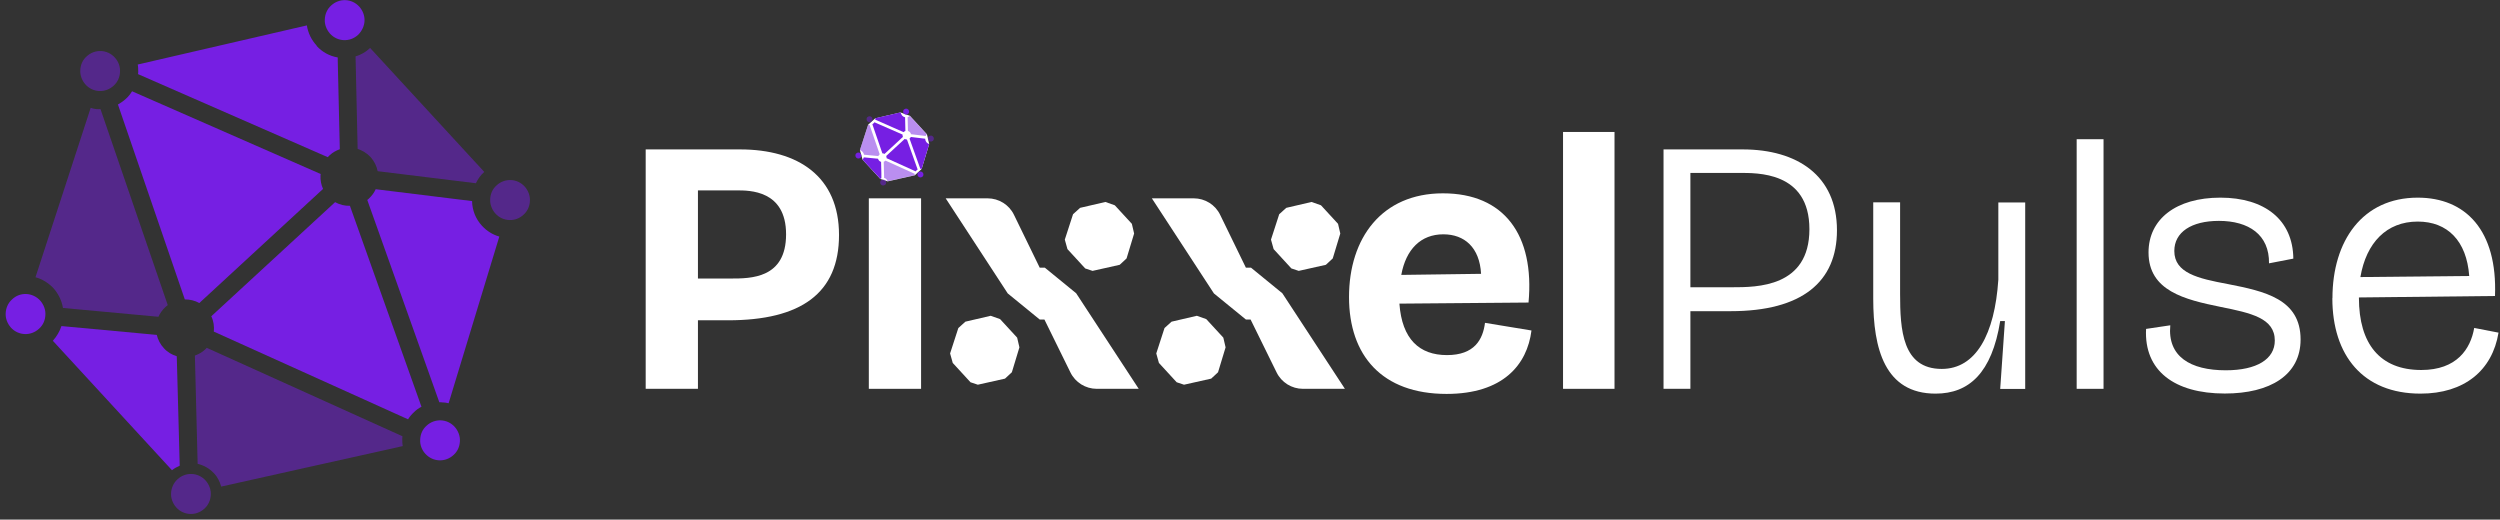 <?xml version="1.0" encoding="UTF-8"?>
<svg id="Layer_1" data-name="Layer 1" xmlns="http://www.w3.org/2000/svg" width="255" height="53" xmlns:xlink="http://www.w3.org/1999/xlink" viewBox="0 0 255 53">
  <rect x="0" y="0" width="255" height="53" fill="#333333" stroke="none"/>
  <defs>
    <style>
      .cls-1 {
        fill: #fff;
      }

      .cls-2 {
        fill: none;
      }

      .cls-3 {
        clip-path: url(#clippath-1);
      }

      .cls-4, .cls-5 {
        fill: #761fe3;
      }

      .cls-5 {
        isolation: isolate;
        opacity: .5;
      }

      .cls-6 {
        clip-path: url(#clippath);
      }
    </style>
    <clipPath id="clippath">
      <rect class="cls-2" x=".55" width="53.53" height="52.44"/>
    </clipPath>
    <clipPath id="clippath-1">
      <rect class="cls-2" x="87.25" y="11.08" width="8" height="7.84"/>
    </clipPath>
  </defs>
  <g class="cls-6">
    <g>
      <path class="cls-4" d="M4.1,30.66c.37.42.56.95.53,1.46-.02.53-.23,1.04-.65,1.41-.83.77-2.11.72-2.87-.12-.37-.42-.56-.95-.53-1.46.02-.51.23-1.04.65-1.41.81-.79,2.11-.72,2.87.12Z"/>
      <path class="cls-4" d="M32.71,17.76s-.02.12-.02.16c-.02.46.07.93.26,1.35l-6.31,5.82-6.31,5.82c-.46-.26-.97-.37-1.48-.37l-6.82-19.88c.28-.16.56-.35.81-.58.26-.23.46-.49.63-.77l19.24,8.44Z"/>
      <path class="cls-4" d="M6.28,33.26l9.71.9c.12.49.35.95.72,1.35.37.42.83.67,1.32.83l.21,7.77.09,3.39c-.28.12-.56.28-.79.46l-12.15-13.2c.39-.44.7-.95.88-1.51Z"/>
      <path class="cls-5" d="M10.06,11.13h.19l6.86,19.99c-.07.05-.14.12-.23.19-.3.28-.56.63-.72,1l-9.74-.9c-.12-.74-.46-1.44-.97-2.02-.51-.53-1.14-.93-1.83-1.11l5.63-17.28c.26.09.53.14.81.14Z"/>
      <path class="cls-4" d="M21.81,33.81c.05-.51-.02-1.07-.26-1.55l12.63-11.64c.46.26,1,.39,1.51.37l7.3,20.5c-.28.14-.53.32-.77.56-.23.21-.44.46-.6.72l-19.82-8.95Z"/>
      <path class="cls-4" d="M32.29,4.68c.58.63,1.32,1.04,2.16,1.18v.32l.21,9.04c-.37.14-.72.32-1.02.6-.07.07-.14.14-.21.21l-6.58-2.88-12.77-5.59c0-.07.02-.12.02-.19,0-.26,0-.53-.05-.79l17.25-3.99c.12.77.46,1.48,1,2.06Z"/>
      <path class="cls-5" d="M49.4,17.53c-.37.32-.65.72-.86,1.16l-10.02-1.23c-.09-.51-.35-1.02-.72-1.44-.37-.39-.83-.67-1.32-.83l-.21-9.32v-.12c.56-.16,1.07-.46,1.48-.86l11.64,12.64Z"/>
      <path class="cls-4" d="M45.04,41.03h-.23l-7.35-20.64c.07-.05.14-.09.19-.16.3-.28.51-.58.67-.93l9.83,1.21c.02.95.37,1.83,1.02,2.53.49.53,1.09.9,1.76,1.09l-5.17,17c-.21-.05-.46-.09-.72-.09Z"/>
      <path class="cls-5" d="M21.81,48.26c-.46-.49-1.04-.81-1.65-.95l-.28-11.04c.37-.14.72-.32,1.02-.6.07-.05.12-.12.19-.19l19.96,9.02c0,.07-.02.16-.02.23,0,.26,0,.51.05.77l-18.52,4.13c-.14-.51-.37-.97-.74-1.37Z"/>
      <path class="cls-5" d="M12.24,7.33c-.02.53-.23,1.04-.65,1.41-.83.77-2.11.72-2.87-.12-.37-.42-.56-.95-.53-1.46.02-.53.23-1.04.65-1.41.83-.77,2.11-.72,2.87.12.39.42.56.95.53,1.46Z"/>
      <path class="cls-4" d="M36.53,3.55c-.83.77-2.11.72-2.87-.12-.37-.42-.56-.95-.53-1.46.02-.51.23-1.04.65-1.41.83-.77,2.11-.72,2.87.12.37.42.56.95.53,1.46-.02.51-.26,1.02-.65,1.41Z"/>
      <path class="cls-5" d="M50.53,21.78c-.37-.42-.56-.95-.53-1.46.02-.53.23-1.04.65-1.41.83-.77,2.11-.72,2.87.12.37.42.56.95.53,1.46-.02.53-.23,1.04-.65,1.41-.81.77-2.11.72-2.87-.12Z"/>
      <path class="cls-4" d="M42.86,44.83c.02-.53.23-1.04.65-1.41.83-.77,2.11-.72,2.87.12.37.42.56.95.53,1.46-.02.53-.23,1.04-.65,1.41-.83.77-2.11.72-2.87-.12-.39-.42-.56-.95-.53-1.46Z"/>
      <path class="cls-5" d="M18.1,48.89c.83-.77,2.11-.72,2.87.12.37.42.56.95.53,1.46-.02.51-.23,1.04-.65,1.41-.83.77-2.11.72-2.87-.12-.37-.42-.56-.95-.53-1.46.02-.51.25-1.04.65-1.41Z"/>
    </g>
  </g>
  <g>
    <path class="cls-1" d="M65.86,15.24h9.62c5.96,0,10.1,2.78,10.1,8.73s-3.89,8.7-11.32,8.7h-3.07v6.99h-5.33V15.24ZM71.19,19.42v8.99h3.33c2.07,0,5.66,0,5.66-4.51s-3.74-4.48-5.03-4.48h-3.96Z"/>
    <path class="cls-1" d="M88.62,20.23h5.33v19.43h-5.33v-19.43Z"/>
    <path class="cls-1" d="M137.6,30.3c0-6,3.33-10.58,9.58-10.58s9.36,4.25,8.73,11.14l-13.17.11c.26,3.63,2.04,5.25,4.85,5.25s3.66-1.59,3.88-3.29l4.74.78c-.44,3.51-2.92,6.47-8.66,6.47-6.59,0-9.95-3.92-9.95-9.88ZM142.93,28.04l8.14-.11c-.15-2.7-1.7-4.03-3.85-4.03-2.29,0-3.81,1.52-4.29,4.14Z"/>
    <path class="cls-1" d="M159.43,13.46h5.25v26.2h-5.25V13.46Z"/>
    <path class="cls-1" d="M169.68,15.24h8.07c5.55,0,9.62,2.66,9.62,8.25,0,5.25-3.55,8.25-10.84,8.25h-4.11v7.92h-2.74V15.24ZM172.42,17.64v11.66h4.26c2.52,0,7.88,0,7.88-5.92s-5.37-5.74-7.22-5.74h-4.92Z"/>
    <path class="cls-1" d="M191.07,30.48v-9.84h2.74v9.33c0,3.66.22,7.66,4.25,7.66,3.48,0,5.4-3.52,5.77-9.1v-7.88h2.74v19.02h-2.55l.48-6.92h-.48c-.85,5.29-3.18,7.4-6.59,7.4-5.18,0-6.36-4.59-6.36-9.66Z"/>
    <path class="cls-1" d="M211.82,14.2h2.74v25.46h-2.74V14.2Z"/>
    <path class="cls-1" d="M218.89,33.55l2.48-.37c-.3,3.18,2.04,4.59,5.66,4.59,3.18,0,5-1.15,5-3.03,0-2.29-2.41-2.81-5.55-3.44-3.63-.74-7.33-1.63-7.33-5.55,0-3.4,2.81-5.59,7.33-5.59s7.4,2.26,7.44,6.22l-2.48.48c.04-2.92-2.07-4.33-5.11-4.33-2.81,0-4.55,1.15-4.55,3.07,0,2.26,2.44,2.81,5.44,3.37,3.77.74,7.44,1.52,7.44,5.66,0,3.63-3.11,5.51-7.73,5.51-5.14,0-8.25-2.33-8.03-6.59Z"/>
    <path class="cls-1" d="M237.91,30.41c0-5.85,3.07-10.25,8.7-10.25,4.88,0,8.14,3.33,7.88,10.03l-13.88.15v.04c0,4.7,2.15,7.36,6.36,7.36,3.63,0,5.03-2.15,5.4-4.29l2.48.48c-.63,3.85-3.48,6.22-7.96,6.22-5.85,0-8.99-3.89-8.99-9.73ZM240.76,28.26l11.1-.11c-.26-3.59-2.22-5.55-5.25-5.55-3.18,0-5.25,2.15-5.85,5.66Z"/>
  </g>
  <g class="cls-3">
    <polygon class="cls-1" points="91.85 11.47 92.81 11.81 94.55 13.7 94.78 14.69 94.01 17.23 93.31 17.88 90.54 18.5 89.79 18.25 87.98 16.28 87.71 15.31 88.55 12.72 89.27 12.07 91.85 11.47"/>
    <g>
      <path class="cls-4" d="M87.78,15.66c.06.06.08.14.08.22,0,.08-.03.16-.1.21-.12.11-.32.11-.43-.02-.06-.06-.08-.14-.08-.22,0-.08.03-.16.1-.21.12-.12.32-.11.43.02Z"/>
      <path class="cls-4" d="M92.06,13.74s0,.02,0,.02c0,.07.01.14.04.2l-.94.87-.94.87c-.07-.04-.15-.06-.22-.06l-1.02-2.97s.08-.05.12-.09c.04-.03.07-.07.09-.11l2.88,1.26Z"/>
      <path class="cls-4" d="M88.11,16.05l1.45.14c.02.07.05.14.11.2.06.06.12.1.2.12l.03,1.16v.51s-.07.04-.1.07l-1.82-1.97c.06-.07.1-.14.13-.23Z"/>
      <path class="cls-5" d="M88.67,12.75h.03l1.03,2.99s-.02.02-.03.03c-.05.04-.08.09-.11.15l-1.46-.14c-.02-.11-.07-.21-.15-.3-.08-.08-.17-.14-.27-.17l.84-2.58s.08.02.12.02Z"/>
      <path class="cls-4" d="M90.43,16.14c0-.08,0-.16-.04-.23l1.89-1.74c.07.04.15.06.23.06l1.09,3.06s-.08.05-.11.08c-.03.03-.07.07-.09.11l-2.96-1.34Z"/>
      <path class="cls-4" d="M92,11.78c.09.09.2.16.32.18v.05l.03,1.35c-.06.02-.11.05-.15.09-.01.01-.02.02-.03.03l-.98-.43-1.91-.84s0-.02,0-.03c0-.04,0-.08,0-.12l2.58-.6c.02.11.07.22.15.31Z"/>
      <path class="cls-5" d="M94.55,13.7c-.06.05-.1.11-.13.17l-1.5-.18c-.01-.08-.05-.15-.11-.21-.06-.06-.12-.1-.2-.12l-.03-1.39v-.02c.08-.02.16-.07.22-.13l1.74,1.89Z"/>
      <path class="cls-4" d="M93.9,17.21h-.03l-1.1-3.08s.02-.01.03-.02c.05-.04.08-.09.1-.14l1.47.18c0,.14.06.27.15.38.07.08.16.14.26.16l-.77,2.54s-.07-.01-.11-.01Z"/>
      <path class="cls-5" d="M90.43,18.29c-.07-.07-.16-.12-.25-.14l-.04-1.65c.06-.02.11-.05.15-.09.01,0,.02-.02.03-.03l2.98,1.35s0,.02,0,.03c0,.04,0,.08,0,.11l-2.77.62c-.02-.08-.06-.15-.11-.2Z"/>
      <path class="cls-5" d="M89,12.18c0,.08-.03.16-.1.21-.12.11-.32.11-.43-.02-.06-.06-.08-.14-.08-.22,0-.08.03-.16.1-.21.12-.11.32-.11.43.02.06.06.08.14.08.22Z"/>
      <path class="cls-4" d="M92.63,11.61c-.12.11-.32.11-.43-.02-.06-.06-.08-.14-.08-.22,0-.08.03-.16.1-.21.12-.11.32-.11.43.02.06.06.08.14.08.22,0,.08-.04.15-.1.21Z"/>
      <path class="cls-5" d="M94.72,14.34c-.06-.06-.08-.14-.08-.22,0-.08.03-.16.1-.21.12-.11.32-.11.43.02.06.06.08.14.08.22,0,.08-.03.16-.1.21-.12.11-.32.11-.43-.02Z"/>
      <path class="cls-4" d="M93.58,17.78c0-.08.03-.16.1-.21.12-.11.32-.11.43.02.06.06.08.14.08.22,0,.08-.03.16-.1.21-.12.11-.32.11-.43-.02-.06-.06-.08-.14-.08-.22Z"/>
      <path class="cls-5" d="M89.88,18.39c.12-.11.32-.11.43.02.06.06.08.14.08.22,0,.08-.03.16-.1.21-.12.11-.32.11-.43-.02-.06-.06-.08-.14-.08-.22,0-.08.04-.16.1-.21Z"/>
    </g>
  </g>
  <g>
    <path class="cls-1" d="M109.78,29.93l6.37,9.73h-4.28c-1.14,0-2.19-.65-2.69-1.68l-2.65-5.39h-.48l-3.26-2.66-6.33-9.7h4.27c1.15,0,2.2.65,2.7,1.69l2.62,5.38h.52l3.22,2.63Z"/>
    <polygon class="cls-1" points="112.75 20.6 113.71 20.94 115.45 22.83 115.68 23.82 114.91 26.36 114.21 27.01 111.44 27.63 110.69 27.38 108.88 25.41 108.61 24.44 109.45 21.85 110.17 21.2 112.75 20.6"/>
    <polygon class="cls-1" points="101.05 32.21 102.01 32.55 103.75 34.44 103.98 35.43 103.21 37.97 102.51 38.62 99.74 39.24 98.99 38.99 97.18 37.02 96.91 36.05 97.75 33.46 98.47 32.81 101.05 32.21"/>
  </g>
  <g>
    <path class="cls-1" d="M130.81,29.93l6.37,9.73h-4.28c-1.14,0-2.19-.65-2.69-1.68l-2.65-5.39h-.48l-3.26-2.66-6.33-9.7h4.27c1.15,0,2.2.65,2.7,1.69l2.62,5.38h.52l3.22,2.63Z"/>
    <polygon class="cls-1" points="122.08 32.21 123.04 32.55 124.78 34.44 125.01 35.43 124.24 37.97 123.54 38.62 120.77 39.24 120.02 38.99 118.21 37.02 117.94 36.05 118.78 33.46 119.5 32.81 122.08 32.21"/>
    <polygon class="cls-1" points="133.78 20.6 134.74 20.94 136.48 22.83 136.71 23.82 135.94 26.36 135.24 27.01 132.47 27.63 131.72 27.38 129.91 25.41 129.64 24.44 130.48 21.85 131.2 21.2 133.78 20.6"/>
  </g>
</svg>